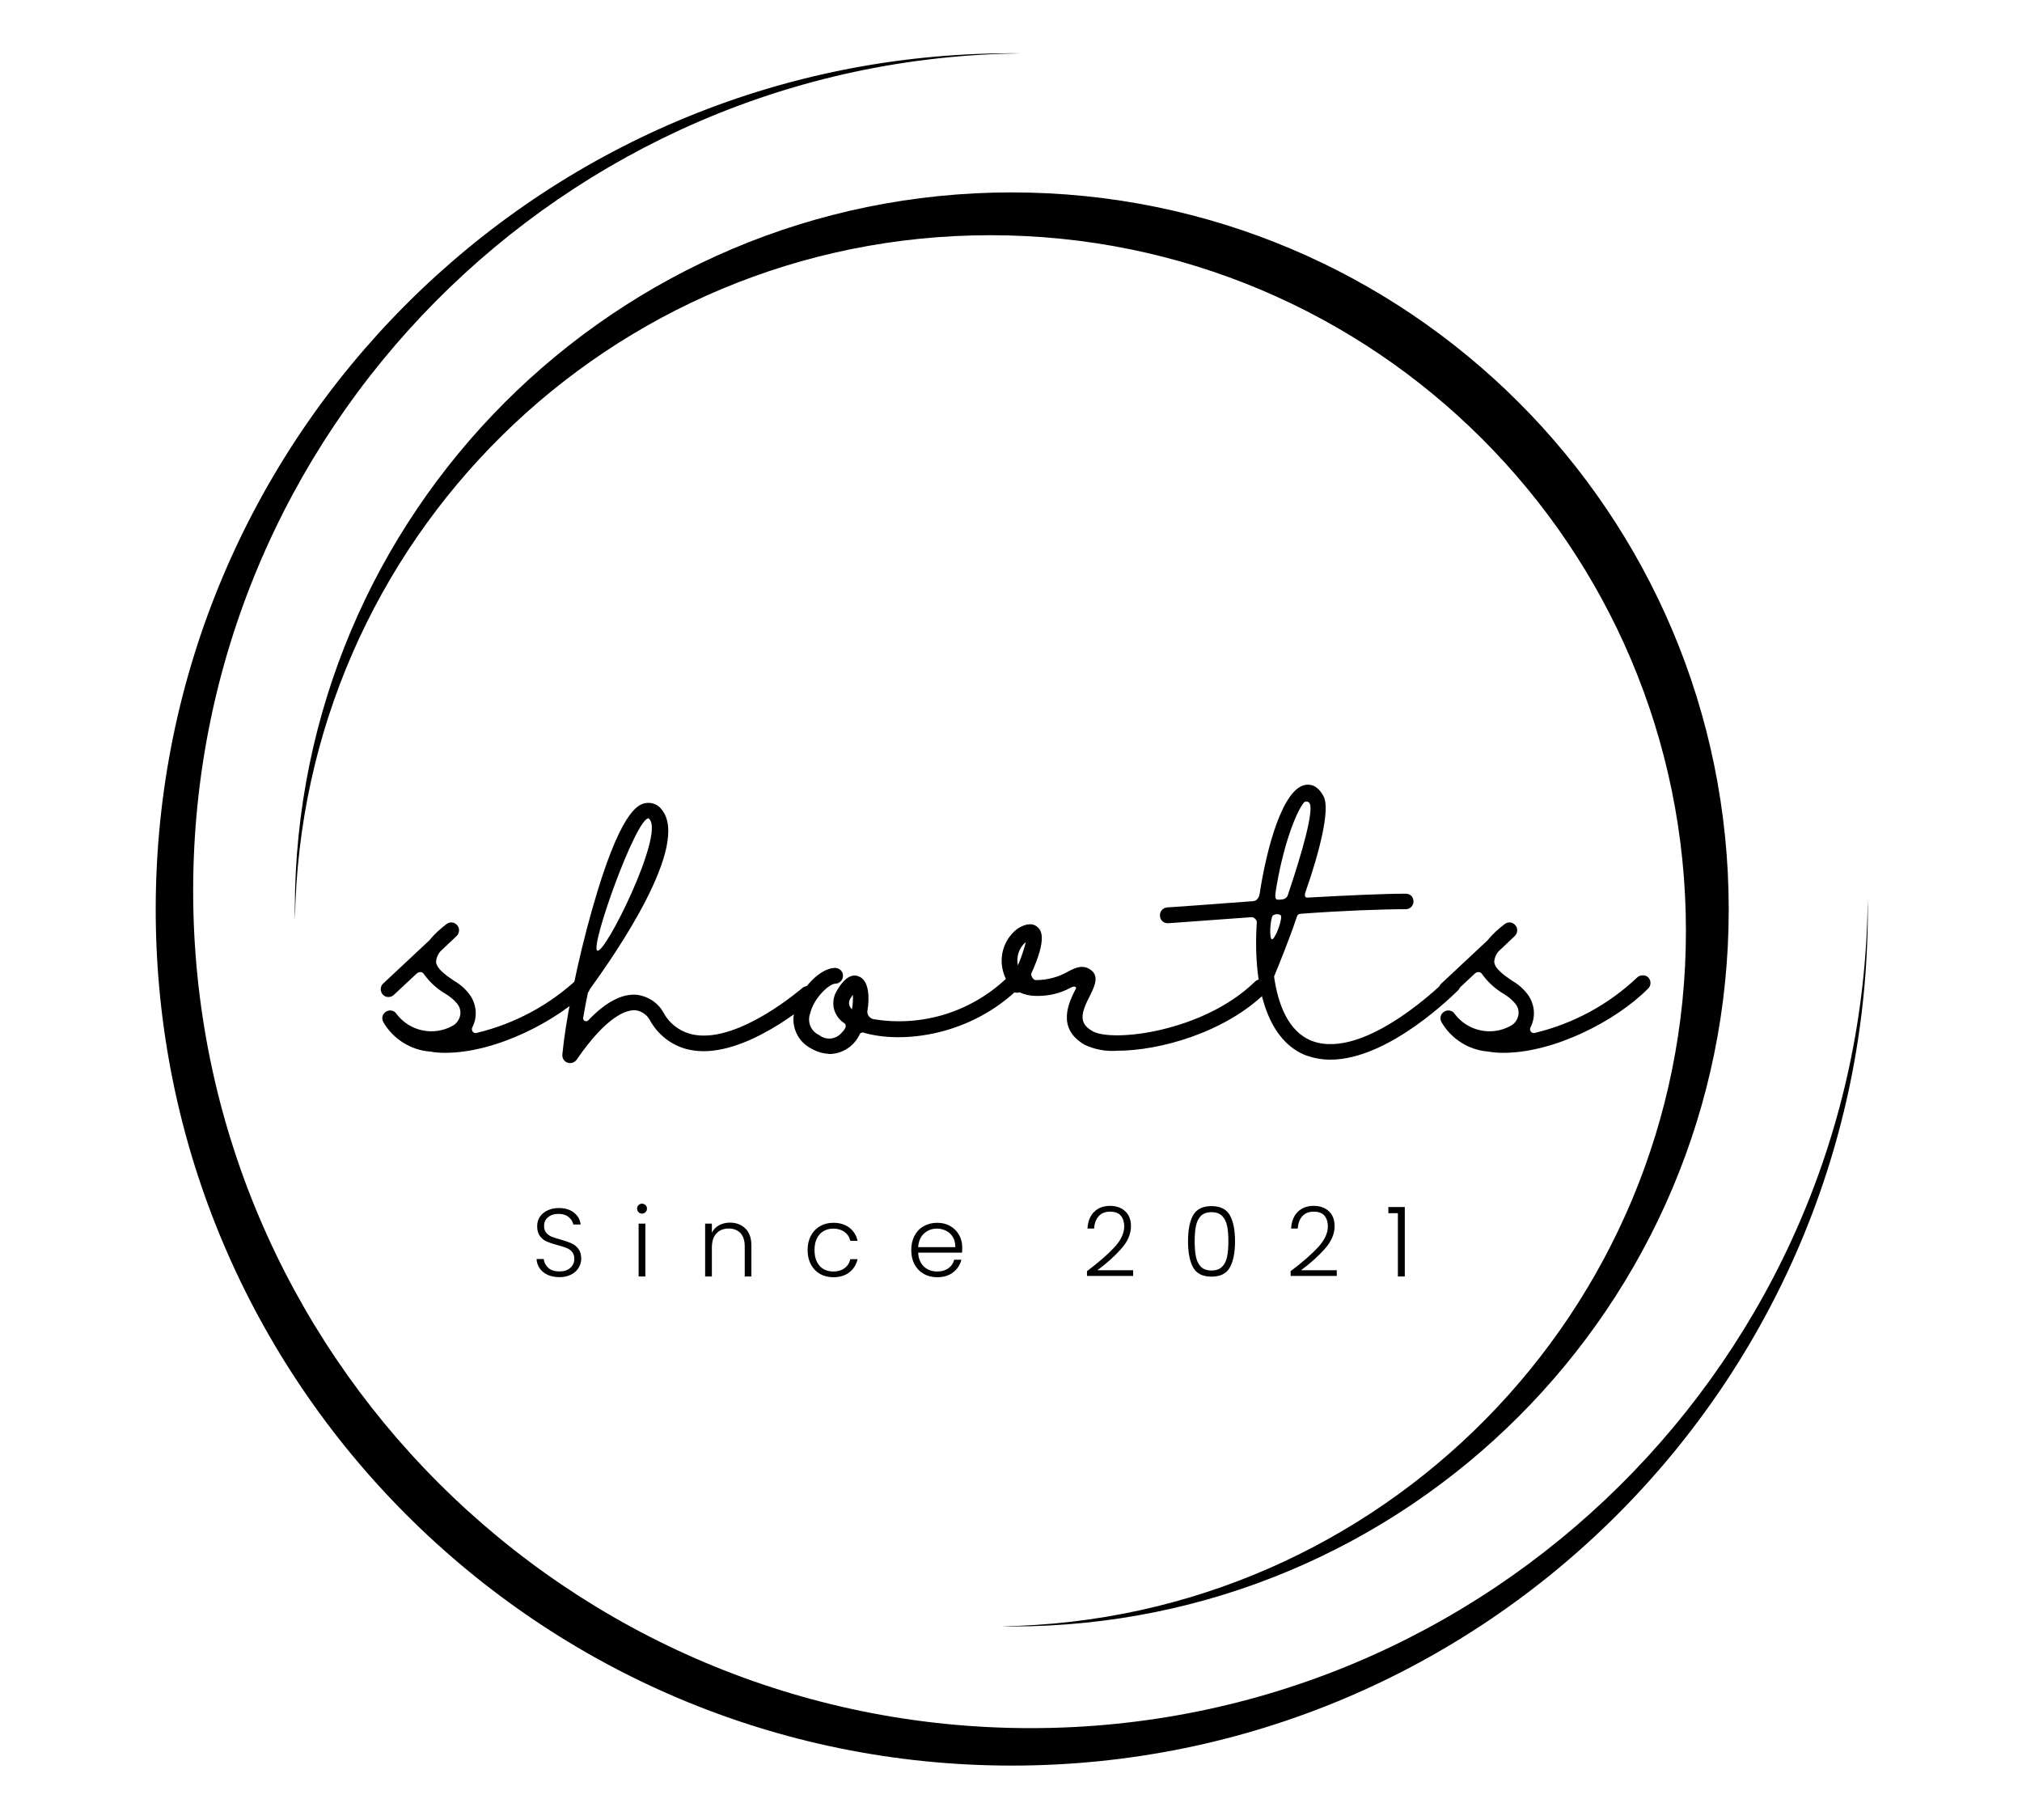 <svg xmlns="http://www.w3.org/2000/svg" xmlns:xlink="http://www.w3.org/1999/xlink" width="500" zoomAndPan="magnify" viewBox="0 0 375 337.5" height="450" preserveAspectRatio="xMidYMid meet" version="1.0"><defs><g><g id="id1"/></g><clipPath id="id2"><path d="M 28.879 9.879 L 346.406 9.879 L 346.406 327.41 L 28.879 327.41 Z M 28.879 9.879 " clip-rule="nonzero"/></clipPath></defs><g clip-path="url(#id2)"><path fill="rgb(0%, 0%, 0%)" d="M 191.117 320.465 C 105.352 320.465 35.824 250.934 35.824 165.172 C 35.824 79.988 104.418 10.832 189.383 9.898 C 188.801 9.895 188.223 9.879 187.645 9.879 C 99.961 9.879 28.879 80.961 28.879 168.645 C 28.879 256.328 99.961 327.41 187.645 327.41 C 275.324 327.41 346.41 256.328 346.41 168.645 C 346.41 168.062 346.395 167.484 346.387 166.91 C 345.453 251.871 276.305 320.465 191.117 320.465 " fill-opacity="1" fill-rule="nonzero"/></g><path fill="rgb(0%, 0%, 0%)" d="M 187.645 35.68 C 114.207 35.68 54.68 95.207 54.68 168.645 C 54.68 169.309 54.695 169.969 54.703 170.629 C 55.766 100.301 113.098 43.617 183.676 43.617 C 254.918 43.617 312.672 101.367 312.672 172.613 C 312.672 243.195 255.984 300.523 185.66 301.582 C 186.32 301.594 186.977 301.609 187.645 301.609 C 261.078 301.609 320.609 242.078 320.609 168.645 C 320.609 95.207 261.078 35.68 187.645 35.68 " fill-opacity="1" fill-rule="nonzero"/><g fill="rgb(0%, 0%, 0%)" fill-opacity="1"><g transform="translate(71.533, 196.559)"><g><path d="M 37.902 -15.305 C 37.625 -15.582 37.297 -15.691 36.91 -15.691 C 36.52 -15.691 36.133 -15.582 35.859 -15.305 C 30.555 -10.277 24.035 -6.742 16.906 -5.027 C 16.629 -4.918 16.301 -5.027 16.133 -5.25 C 15.969 -5.523 15.914 -5.801 16.078 -6.078 C 17.074 -8.012 16.852 -10.332 15.582 -12.102 C 14.809 -13.148 13.812 -14.035 12.652 -14.695 C 11.105 -15.746 9.395 -16.961 9.336 -18.234 C 9.395 -18.953 9.668 -19.613 10.168 -20.168 L 13.148 -22.984 C 13.703 -23.539 13.758 -24.422 13.262 -24.973 C 12.762 -25.582 11.934 -25.691 11.27 -25.195 C 10.109 -24.312 9.008 -23.316 8.066 -22.156 L -0.441 -14.199 C -0.828 -13.867 -0.996 -13.316 -0.883 -12.82 C -0.773 -12.266 -0.387 -11.879 0.109 -11.715 C 0.609 -11.602 1.16 -11.715 1.547 -12.102 L 5.746 -16.023 C 5.969 -16.242 6.242 -16.301 6.52 -16.301 C 6.797 -16.242 7.016 -16.078 7.129 -15.855 C 8.176 -14.422 9.504 -13.207 10.996 -12.32 C 11.824 -11.824 12.543 -11.27 13.148 -10.555 C 13.703 -9.945 13.98 -9.117 13.812 -8.289 C 13.648 -7.461 13.148 -6.742 12.434 -6.355 C 8.895 -4.363 4.422 -5.305 1.988 -8.562 C 1.602 -9.172 0.719 -9.395 0.055 -8.949 C -0.609 -8.562 -0.828 -7.734 -0.441 -7.016 C 1.383 -3.867 4.641 -1.824 8.289 -1.547 C 9.227 -1.383 10.109 -1.324 11.051 -1.324 C 20.387 -1.324 31.879 -7.184 37.902 -13.262 C 38.457 -13.812 38.457 -14.754 37.902 -15.305 Z M 37.902 -15.305 "/></g></g></g><g fill="rgb(0%, 0%, 0%)" fill-opacity="1"><g transform="translate(107.224, 196.559)"><g><path d="M 43.594 -13.207 C 43.043 -13.812 42.156 -13.867 41.551 -13.316 C 41.438 -13.262 30.059 -3.316 21.715 -4.641 C 19.227 -5.027 17.074 -6.52 15.855 -8.73 C 14.809 -10.664 12.875 -11.879 10.719 -12.102 C 8.012 -12.266 5.027 -10.664 1.879 -7.348 C 1.711 -7.184 1.438 -7.129 1.215 -7.238 C 0.996 -7.348 0.883 -7.57 0.938 -7.848 C 1.105 -8.895 1.602 -11.547 1.824 -12.543 C 1.824 -12.375 2.211 -13.148 2.211 -13.207 C 6.906 -19.613 20.941 -39.945 15.469 -46.465 C 14.754 -47.461 13.426 -47.902 12.211 -47.57 C 11.105 -47.242 7.734 -46.191 2.543 -27.738 C 1.27 -23.262 0.109 -18.453 -0.828 -13.922 L -1.215 -13.426 C -1.602 -12.93 -1.602 -12.266 -1.27 -11.715 C -2.098 -7.625 -2.652 -3.867 -2.93 -0.996 C -2.984 -0.332 -2.598 0.277 -1.988 0.496 C -1.383 0.719 -0.664 0.496 -0.277 -0.055 C 5.359 -8.234 8.949 -9.281 10.555 -9.227 C 11.715 -9.117 12.762 -8.398 13.316 -7.348 C 14.973 -4.363 17.902 -2.266 21.328 -1.77 C 30.941 -0.277 42.93 -10.719 43.484 -11.16 C 44.035 -11.715 44.09 -12.598 43.594 -13.207 Z M 13.039 -44.809 C 13.148 -44.809 13.207 -44.645 13.262 -44.59 C 15.914 -41.605 4.918 -19.395 3.535 -20.277 C 2.211 -21.105 10.719 -44.809 13.039 -44.809 Z M 13.039 -44.809 "/></g></g></g><g fill="rgb(0%, 0%, 0%)" fill-opacity="1"><g transform="translate(148.993, 196.559)"><g><path d="M 40.277 -15.691 C 40.004 -15.969 39.672 -16.078 39.285 -16.078 C 38.898 -16.078 38.512 -15.969 38.234 -15.691 C 31.605 -9.062 22.211 -6.023 12.984 -7.57 C 12.266 -7.734 11.77 -8.398 11.879 -9.117 C 12.32 -11.77 12.102 -14.477 10.555 -15.359 C 9.559 -15.914 8.066 -15.969 6.297 -12.984 C 5.637 -11.988 5.414 -10.773 5.637 -9.613 C 5.91 -8.453 6.629 -7.402 7.625 -6.797 C 8.234 -6.297 7.516 -5.469 7.129 -5.082 C 6.078 -3.812 4.254 -3.59 2.984 -4.586 C 1.383 -5.305 0.664 -7.07 1.27 -8.676 C 1.988 -11.602 4.863 -14.145 5.91 -14.145 C 6.684 -14.145 7.348 -14.809 7.348 -15.582 C 7.402 -16.355 6.742 -17.016 5.969 -17.074 L 5.91 -17.074 C 3.148 -17.074 -0.551 -13.316 -1.547 -9.395 C -2.488 -6.52 -1.16 -3.371 1.602 -2.043 C 2.652 -1.438 3.812 -1.16 5.027 -1.105 C 7.402 -1.215 9.504 -2.652 10.496 -4.863 C 10.609 -5.027 10.883 -5.137 11.105 -5.082 C 18.121 -2.984 30.941 -4.309 40.277 -13.594 C 40.555 -13.867 40.719 -14.254 40.719 -14.641 C 40.719 -15.027 40.555 -15.414 40.277 -15.691 Z M 9.008 -9.395 C 8.398 -9.945 8.289 -10.828 8.785 -11.492 C 8.949 -11.77 9.062 -11.934 9.172 -12.102 C 9.227 -11.215 9.172 -10.277 9.008 -9.395 Z M 9.008 -9.395 "/></g></g></g><g fill="rgb(0%, 0%, 0%)" fill-opacity="1"><g transform="translate(187.171, 196.559)"><g><path d="M 47.629 -14.531 C 47.352 -14.809 47.02 -14.973 46.633 -14.973 C 46.246 -14.973 45.859 -14.809 45.582 -14.531 C 36.023 -5.195 19.062 -3.203 15.414 -5.359 C 12.93 -6.797 13.207 -8.508 14.973 -11.934 C 15.801 -13.594 16.742 -15.527 15.141 -16.688 C 13.648 -17.793 12.211 -17.074 10.941 -16.41 C 9.117 -15.359 7.07 -14.809 4.918 -14.809 C 4.422 -14.809 3.977 -15.691 4.09 -16.023 C 7.184 -22.82 5.801 -24.09 5.305 -24.586 C 4.477 -25.414 3.203 -25.359 1.656 -24.422 C -0.883 -22.598 -1.988 -19.34 -1.105 -16.301 C -0.883 -15.469 -0.496 -14.695 0.055 -14.035 C 0 -13.426 0.277 -12.875 0.828 -12.598 C 1.16 -12.434 1.547 -12.434 1.934 -12.543 C 2.875 -12.102 3.922 -11.879 4.973 -11.879 C 7.238 -11.824 9.449 -12.32 11.438 -13.426 C 12.211 -13.812 12.488 -13.48 12.375 -13.262 C 11.051 -10.664 8.676 -5.91 13.98 -2.816 C 15.855 -1.934 17.957 -1.547 20.055 -1.711 C 27.793 -1.711 39.945 -5.027 47.57 -12.488 C 47.848 -12.707 48.016 -13.094 48.016 -13.48 C 48.07 -13.867 47.902 -14.254 47.629 -14.531 Z M 1.602 -17.57 C 1.27 -19.172 1.824 -20.828 3.094 -21.879 C 2.707 -20.387 2.211 -18.953 1.602 -17.516 Z M 1.602 -17.57 "/></g></g></g><g fill="rgb(0%, 0%, 0%)" fill-opacity="1"><g transform="translate(232.476, 196.559)"><g><path d="M 37.902 -15.027 C 37.352 -15.582 36.41 -15.582 35.859 -14.973 C 35.746 -14.863 20.773 0.223 10.828 -3.535 C 6.41 -5.25 4.531 -10.387 3.812 -15.469 C 4.809 -17.902 6.465 -21.934 8.012 -26.465 C 8.176 -27.02 8.344 -27.074 9.008 -27.129 C 16.465 -27.68 23.867 -27.957 28.234 -27.957 C 29.062 -27.957 29.672 -28.621 29.672 -29.395 C 29.672 -30.223 29.062 -30.832 28.234 -30.832 C 24.035 -30.832 17.129 -30.5 10.055 -30.113 C 9.781 -30.059 9.281 -30.223 9.668 -31.219 C 12.32 -38.785 14.199 -46.465 13.039 -48.789 C 11.879 -51.109 10.332 -51.164 9.559 -50.996 C 5.469 -50.223 2.488 -39.617 1.16 -30.941 C 1.051 -30.168 0.664 -29.504 -0.055 -29.449 C -8.73 -28.785 -15.855 -28.289 -15.969 -28.289 C -16.797 -28.234 -17.406 -27.57 -17.348 -26.742 C -17.348 -25.969 -16.688 -25.305 -15.855 -25.359 L -15.746 -25.359 C -15.582 -25.359 -8.895 -25.859 -0.551 -26.465 C -0.277 -26.52 0 -26.465 0.223 -26.246 C 0.441 -26.078 0.609 -25.801 0.609 -25.527 C -0.223 -12.375 3.094 -3.371 9.781 -0.828 C 11.215 -0.332 12.707 -0.055 14.254 -0.055 C 25.195 -0.055 37.352 -12.375 37.957 -12.93 C 38.234 -13.207 38.344 -13.594 38.344 -13.98 C 38.344 -14.367 38.18 -14.754 37.902 -15.027 Z M 4.09 -31.051 C 5.359 -39.449 7.902 -46.078 9.395 -47.793 C 9.559 -47.902 9.781 -47.957 10 -47.902 C 10.168 -47.848 10.332 -47.738 10.441 -47.516 C 11.105 -46.078 9.227 -39.062 6.41 -30.719 C 6.297 -30.223 5.91 -29.836 5.359 -29.781 C 5.082 -29.727 4.809 -29.727 4.477 -29.727 C 3.922 -29.727 4.035 -30.609 4.09 -30.996 Z M 3.426 -22.379 C 2.875 -22.379 3.094 -26.246 3.59 -26.797 C 4.035 -27.074 4.586 -27.129 5.027 -26.852 C 5.523 -26.41 4.035 -22.379 3.426 -22.379 Z M 3.426 -22.379 "/></g></g></g><g fill="rgb(0%, 0%, 0%)" fill-opacity="1"><g transform="translate(267.781, 196.559)"><g><path d="M 37.902 -15.305 C 37.625 -15.582 37.297 -15.691 36.91 -15.691 C 36.52 -15.691 36.133 -15.582 35.859 -15.305 C 30.555 -10.277 24.035 -6.742 16.906 -5.027 C 16.629 -4.918 16.301 -5.027 16.133 -5.25 C 15.969 -5.523 15.914 -5.801 16.078 -6.078 C 17.074 -8.012 16.852 -10.332 15.582 -12.102 C 14.809 -13.148 13.812 -14.035 12.652 -14.695 C 11.105 -15.746 9.395 -16.961 9.336 -18.234 C 9.395 -18.953 9.668 -19.613 10.168 -20.168 L 13.148 -22.984 C 13.703 -23.539 13.758 -24.422 13.262 -24.973 C 12.762 -25.582 11.934 -25.691 11.27 -25.195 C 10.109 -24.312 9.008 -23.316 8.066 -22.156 L -0.441 -14.199 C -0.828 -13.867 -0.996 -13.316 -0.883 -12.82 C -0.773 -12.266 -0.387 -11.879 0.109 -11.715 C 0.609 -11.602 1.16 -11.715 1.547 -12.102 L 5.746 -16.023 C 5.969 -16.242 6.242 -16.301 6.52 -16.301 C 6.797 -16.242 7.016 -16.078 7.129 -15.855 C 8.176 -14.422 9.504 -13.207 10.996 -12.32 C 11.824 -11.824 12.543 -11.27 13.148 -10.555 C 13.703 -9.945 13.98 -9.117 13.812 -8.289 C 13.648 -7.461 13.148 -6.742 12.434 -6.355 C 8.895 -4.363 4.422 -5.305 1.988 -8.562 C 1.602 -9.172 0.719 -9.395 0.055 -8.949 C -0.609 -8.562 -0.828 -7.734 -0.441 -7.016 C 1.383 -3.867 4.641 -1.824 8.289 -1.547 C 9.227 -1.383 10.109 -1.324 11.051 -1.324 C 20.387 -1.324 31.879 -7.184 37.902 -13.262 C 38.457 -13.812 38.457 -14.754 37.902 -15.305 Z M 37.902 -15.305 "/></g></g></g><g fill="rgb(0%, 0%, 0%)" fill-opacity="1"><g transform="translate(98.514, 236.708)"><g><path d="M 5.25 0.125 C 4.414 0.125 3.688 -0.016 3.062 -0.297 C 2.438 -0.586 1.941 -0.988 1.578 -1.5 C 1.223 -2.02 1.031 -2.598 1 -3.234 L 2.328 -3.234 C 2.391 -2.617 2.66 -2.082 3.141 -1.625 C 3.617 -1.164 4.32 -0.938 5.25 -0.938 C 6.094 -0.938 6.758 -1.156 7.25 -1.594 C 7.75 -2.031 8 -2.582 8 -3.25 C 8 -3.789 7.863 -4.223 7.594 -4.547 C 7.32 -4.879 6.977 -5.125 6.562 -5.281 C 6.156 -5.445 5.598 -5.625 4.891 -5.812 C 4.047 -6.039 3.379 -6.258 2.891 -6.469 C 2.398 -6.688 1.977 -7.023 1.625 -7.484 C 1.281 -7.941 1.109 -8.555 1.109 -9.328 C 1.109 -9.984 1.273 -10.562 1.609 -11.062 C 1.953 -11.57 2.426 -11.969 3.031 -12.25 C 3.645 -12.539 4.348 -12.688 5.141 -12.688 C 6.297 -12.688 7.227 -12.398 7.938 -11.828 C 8.656 -11.266 9.066 -10.535 9.172 -9.641 L 7.812 -9.641 C 7.727 -10.148 7.445 -10.602 6.969 -11 C 6.488 -11.406 5.844 -11.609 5.031 -11.609 C 4.27 -11.609 3.641 -11.406 3.141 -11 C 2.641 -10.602 2.391 -10.062 2.391 -9.375 C 2.391 -8.844 2.523 -8.414 2.797 -8.094 C 3.078 -7.77 3.422 -7.523 3.828 -7.359 C 4.242 -7.191 4.805 -7.016 5.516 -6.828 C 6.328 -6.598 6.984 -6.367 7.484 -6.141 C 7.984 -5.922 8.406 -5.582 8.75 -5.125 C 9.102 -4.676 9.281 -4.066 9.281 -3.297 C 9.281 -2.711 9.125 -2.156 8.812 -1.625 C 8.5 -1.102 8.035 -0.68 7.422 -0.359 C 6.816 -0.035 6.094 0.125 5.25 0.125 Z M 5.25 0.125 "/></g></g></g><g fill="rgb(0%, 0%, 0%)" fill-opacity="1"><g transform="translate(117.003, 236.708)"><g><path d="M 2.062 -11.656 C 1.812 -11.656 1.598 -11.742 1.422 -11.922 C 1.242 -12.098 1.156 -12.316 1.156 -12.578 C 1.156 -12.848 1.242 -13.066 1.422 -13.234 C 1.598 -13.41 1.812 -13.5 2.062 -13.5 C 2.312 -13.5 2.523 -13.41 2.703 -13.234 C 2.891 -13.066 2.984 -12.848 2.984 -12.578 C 2.984 -12.316 2.891 -12.098 2.703 -11.922 C 2.523 -11.742 2.312 -11.656 2.062 -11.656 Z M 2.688 -9.797 L 2.688 0 L 1.438 0 L 1.438 -9.797 Z M 2.688 -9.797 "/></g></g></g><g fill="rgb(0%, 0%, 0%)" fill-opacity="1"><g transform="translate(129.336, 236.708)"><g><path d="M 6.031 -9.984 C 7.207 -9.984 8.164 -9.617 8.906 -8.891 C 9.645 -8.172 10.016 -7.125 10.016 -5.75 L 10.016 0 L 8.781 0 L 8.781 -5.594 C 8.781 -6.664 8.516 -7.484 7.984 -8.047 C 7.453 -8.609 6.723 -8.891 5.797 -8.891 C 4.848 -8.891 4.094 -8.586 3.531 -7.984 C 2.969 -7.391 2.688 -6.508 2.688 -5.344 L 2.688 0 L 1.438 0 L 1.438 -9.797 L 2.688 -9.797 L 2.688 -8.125 C 3 -8.727 3.445 -9.188 4.031 -9.5 C 4.625 -9.82 5.289 -9.984 6.031 -9.984 Z M 6.031 -9.984 "/></g></g></g><g fill="rgb(0%, 0%, 0%)" fill-opacity="1"><g transform="translate(148.919, 236.708)"><g><path d="M 0.859 -4.906 C 0.859 -5.914 1.062 -6.801 1.469 -7.562 C 1.875 -8.32 2.438 -8.91 3.156 -9.328 C 3.875 -9.742 4.695 -9.953 5.625 -9.953 C 6.832 -9.953 7.828 -9.648 8.609 -9.047 C 9.391 -8.453 9.895 -7.641 10.125 -6.609 L 8.781 -6.609 C 8.613 -7.316 8.25 -7.867 7.688 -8.266 C 7.133 -8.672 6.445 -8.875 5.625 -8.875 C 4.957 -8.875 4.359 -8.723 3.828 -8.422 C 3.305 -8.117 2.895 -7.672 2.594 -7.078 C 2.289 -6.484 2.141 -5.758 2.141 -4.906 C 2.141 -4.039 2.289 -3.305 2.594 -2.703 C 2.895 -2.109 3.305 -1.66 3.828 -1.359 C 4.359 -1.066 4.957 -0.922 5.625 -0.922 C 6.445 -0.922 7.133 -1.117 7.688 -1.516 C 8.25 -1.922 8.613 -2.484 8.781 -3.203 L 10.125 -3.203 C 9.895 -2.191 9.383 -1.379 8.594 -0.766 C 7.812 -0.16 6.82 0.141 5.625 0.141 C 4.695 0.141 3.875 -0.062 3.156 -0.469 C 2.438 -0.883 1.875 -1.473 1.469 -2.234 C 1.062 -2.992 0.859 -3.883 0.859 -4.906 Z M 0.859 -4.906 "/></g></g></g><g fill="rgb(0%, 0%, 0%)" fill-opacity="1"><g transform="translate(168.143, 236.708)"><g><path d="M 10.312 -5.406 C 10.312 -4.969 10.297 -4.641 10.266 -4.422 L 2.141 -4.422 C 2.172 -3.672 2.348 -3.031 2.672 -2.5 C 2.992 -1.977 3.414 -1.582 3.938 -1.312 C 4.469 -1.051 5.047 -0.922 5.672 -0.922 C 6.484 -0.922 7.164 -1.113 7.719 -1.5 C 8.281 -1.895 8.648 -2.43 8.828 -3.109 L 10.156 -3.109 C 9.914 -2.148 9.406 -1.367 8.625 -0.766 C 7.844 -0.16 6.859 0.141 5.672 0.141 C 4.754 0.141 3.926 -0.062 3.188 -0.469 C 2.457 -0.883 1.883 -1.473 1.469 -2.234 C 1.062 -2.992 0.859 -3.883 0.859 -4.906 C 0.859 -5.914 1.062 -6.801 1.469 -7.562 C 1.875 -8.332 2.441 -8.922 3.172 -9.328 C 3.898 -9.742 4.734 -9.953 5.672 -9.953 C 6.609 -9.953 7.426 -9.742 8.125 -9.328 C 8.82 -8.922 9.359 -8.375 9.734 -7.688 C 10.117 -7 10.312 -6.238 10.312 -5.406 Z M 9.031 -5.438 C 9.039 -6.164 8.891 -6.785 8.578 -7.297 C 8.273 -7.816 7.859 -8.207 7.328 -8.469 C 6.805 -8.738 6.238 -8.875 5.625 -8.875 C 4.688 -8.875 3.891 -8.57 3.234 -7.969 C 2.578 -7.375 2.211 -6.531 2.141 -5.438 Z M 9.031 -5.438 "/></g></g></g><g fill="rgb(0%, 0%, 0%)" fill-opacity="1"><g transform="translate(187.529, 236.708)"><g/></g></g><g fill="rgb(0%, 0%, 0%)" fill-opacity="1"><g transform="translate(200.67, 236.708)"><g><path d="M 0.922 -0.984 C 3.117 -2.641 4.816 -4.117 6.016 -5.422 C 7.223 -6.734 7.828 -8.02 7.828 -9.281 C 7.828 -10.102 7.617 -10.766 7.203 -11.266 C 6.797 -11.766 6.125 -12.016 5.188 -12.016 C 4.281 -12.016 3.578 -11.727 3.078 -11.156 C 2.578 -10.594 2.301 -9.836 2.25 -8.891 L 1.016 -8.891 C 1.086 -10.211 1.5 -11.242 2.25 -11.984 C 3 -12.723 3.977 -13.094 5.188 -13.094 C 6.352 -13.094 7.289 -12.766 8 -12.109 C 8.719 -11.453 9.078 -10.523 9.078 -9.328 C 9.078 -7.879 8.473 -6.477 7.266 -5.125 C 6.066 -3.77 4.594 -2.445 2.844 -1.156 L 9.484 -1.156 L 9.484 -0.094 L 0.922 -0.094 Z M 0.922 -0.984 "/></g></g></g><g fill="rgb(0%, 0%, 0%)" fill-opacity="1"><g transform="translate(219.158, 236.708)"><g><path d="M 1.172 -6.547 C 1.172 -8.609 1.484 -10.207 2.109 -11.344 C 2.742 -12.477 3.883 -13.047 5.531 -13.047 C 7.164 -13.047 8.301 -12.477 8.938 -11.344 C 9.57 -10.207 9.891 -8.609 9.891 -6.547 C 9.891 -4.453 9.57 -2.832 8.938 -1.688 C 8.301 -0.539 7.164 0.031 5.531 0.031 C 3.875 0.031 2.734 -0.539 2.109 -1.688 C 1.484 -2.832 1.172 -4.453 1.172 -6.547 Z M 8.656 -6.547 C 8.656 -7.66 8.578 -8.598 8.422 -9.359 C 8.266 -10.129 7.957 -10.75 7.5 -11.219 C 7.051 -11.688 6.395 -11.922 5.531 -11.922 C 4.664 -11.922 4.004 -11.688 3.547 -11.219 C 3.098 -10.75 2.797 -10.129 2.641 -9.359 C 2.484 -8.598 2.406 -7.66 2.406 -6.547 C 2.406 -5.398 2.484 -4.441 2.641 -3.672 C 2.797 -2.898 3.098 -2.281 3.547 -1.812 C 4.004 -1.344 4.664 -1.109 5.531 -1.109 C 6.395 -1.109 7.051 -1.344 7.5 -1.812 C 7.957 -2.281 8.266 -2.898 8.422 -3.672 C 8.578 -4.441 8.656 -5.398 8.656 -6.547 Z M 8.656 -6.547 "/></g></g></g><g fill="rgb(0%, 0%, 0%)" fill-opacity="1"><g transform="translate(238.436, 236.708)"><g><path d="M 0.922 -0.984 C 3.117 -2.641 4.816 -4.117 6.016 -5.422 C 7.223 -6.734 7.828 -8.02 7.828 -9.281 C 7.828 -10.102 7.617 -10.766 7.203 -11.266 C 6.797 -11.766 6.125 -12.016 5.188 -12.016 C 4.281 -12.016 3.578 -11.727 3.078 -11.156 C 2.578 -10.594 2.301 -9.836 2.25 -8.891 L 1.016 -8.891 C 1.086 -10.211 1.5 -11.242 2.25 -11.984 C 3 -12.723 3.977 -13.094 5.188 -13.094 C 6.352 -13.094 7.289 -12.766 8 -12.109 C 8.719 -11.453 9.078 -10.523 9.078 -9.328 C 9.078 -7.879 8.473 -6.477 7.266 -5.125 C 6.066 -3.77 4.594 -2.445 2.844 -1.156 L 9.484 -1.156 L 9.484 -0.094 L 0.922 -0.094 Z M 0.922 -0.984 "/></g></g></g><g fill="rgb(0%, 0%, 0%)" fill-opacity="1"><g transform="translate(256.925, 236.708)"><g><path d="M 0.562 -11.734 L 0.562 -12.875 L 3.609 -12.875 L 3.609 0 L 2.328 0 L 2.328 -11.734 Z M 0.562 -11.734 "/></g></g></g></svg>